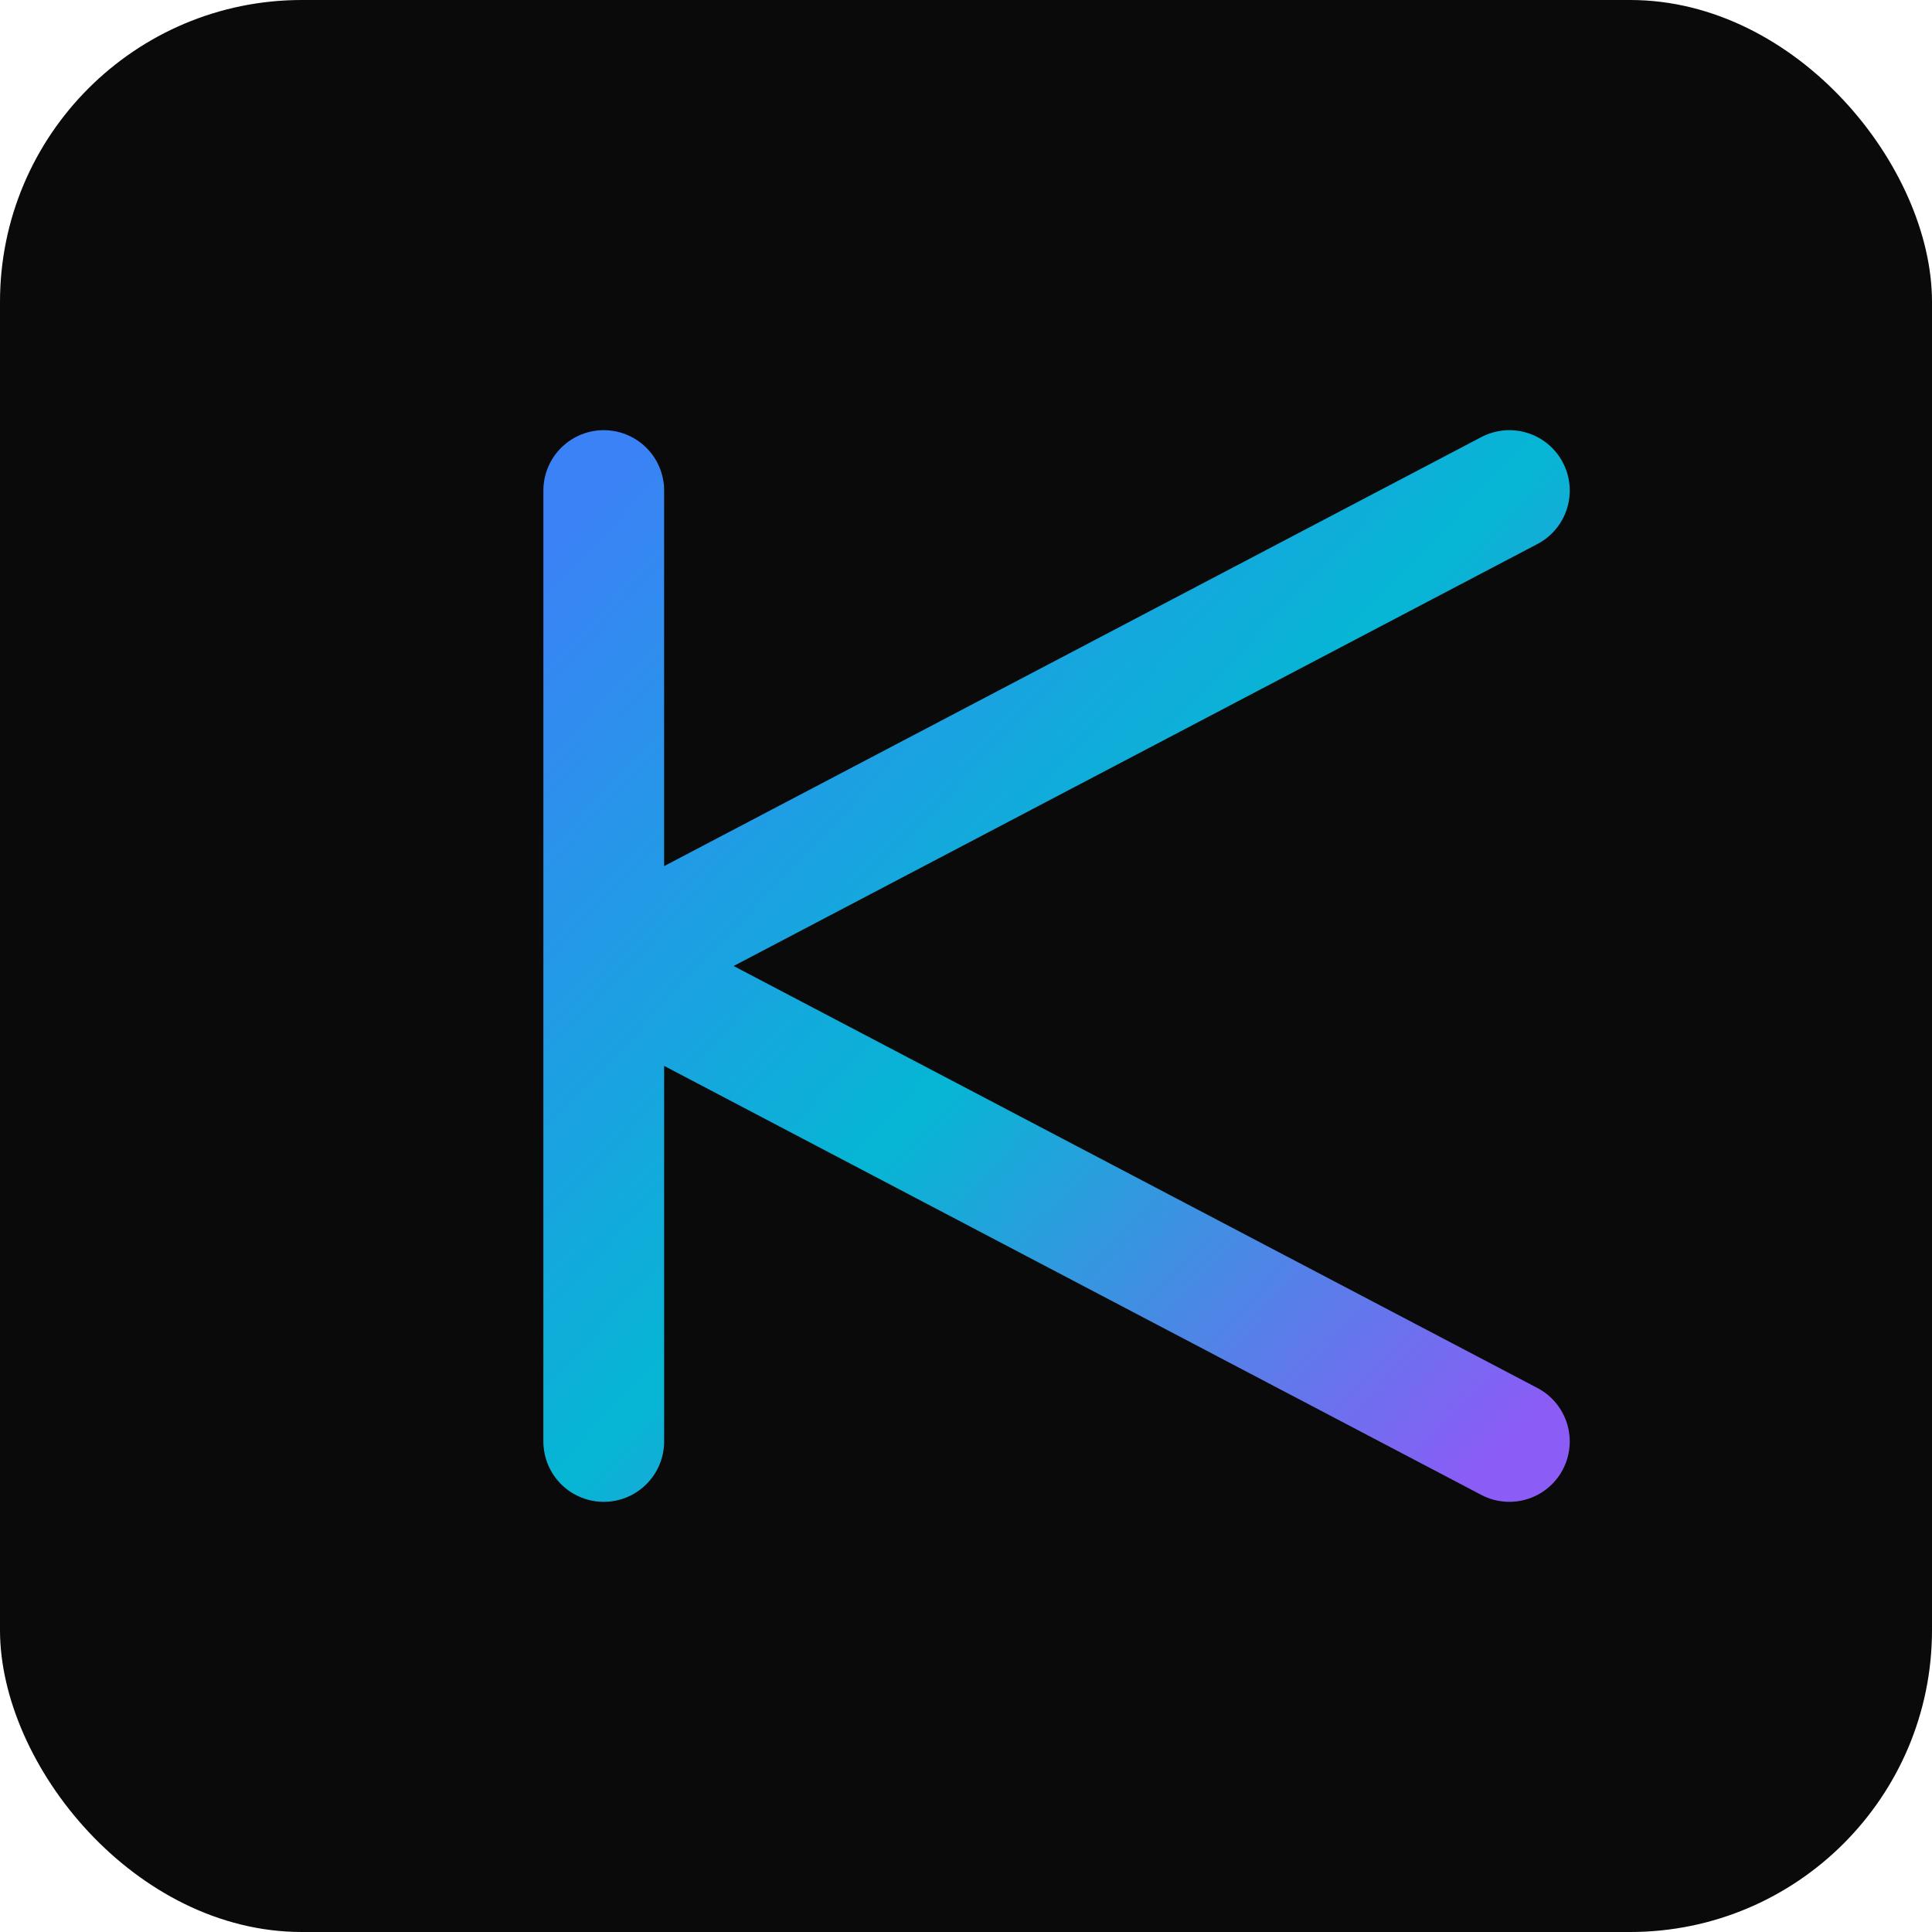 <?xml version="1.0" encoding="UTF-8"?>
<svg width="512" height="512" viewBox="0 0 512 512" fill="none" xmlns="http://www.w3.org/2000/svg">
  <rect width="512" height="512" rx="80" fill="#0a0a0a"/>
  <defs>
    <linearGradient id="textGradient" x1="0%" y1="0%" x2="100%" y2="100%">
      <stop offset="0%" stop-color="#3b82f6" />
      <stop offset="50%" stop-color="#06b6d4" />
      <stop offset="100%" stop-color="#8b5cf6" />
    </linearGradient>
  </defs>
  <path d="M160 130 L160 382 M160 256 L400 130 M160 256 L400 382" stroke="url(#textGradient)" stroke-width="32" stroke-linecap="round" stroke-linejoin="round"/>
</svg>
